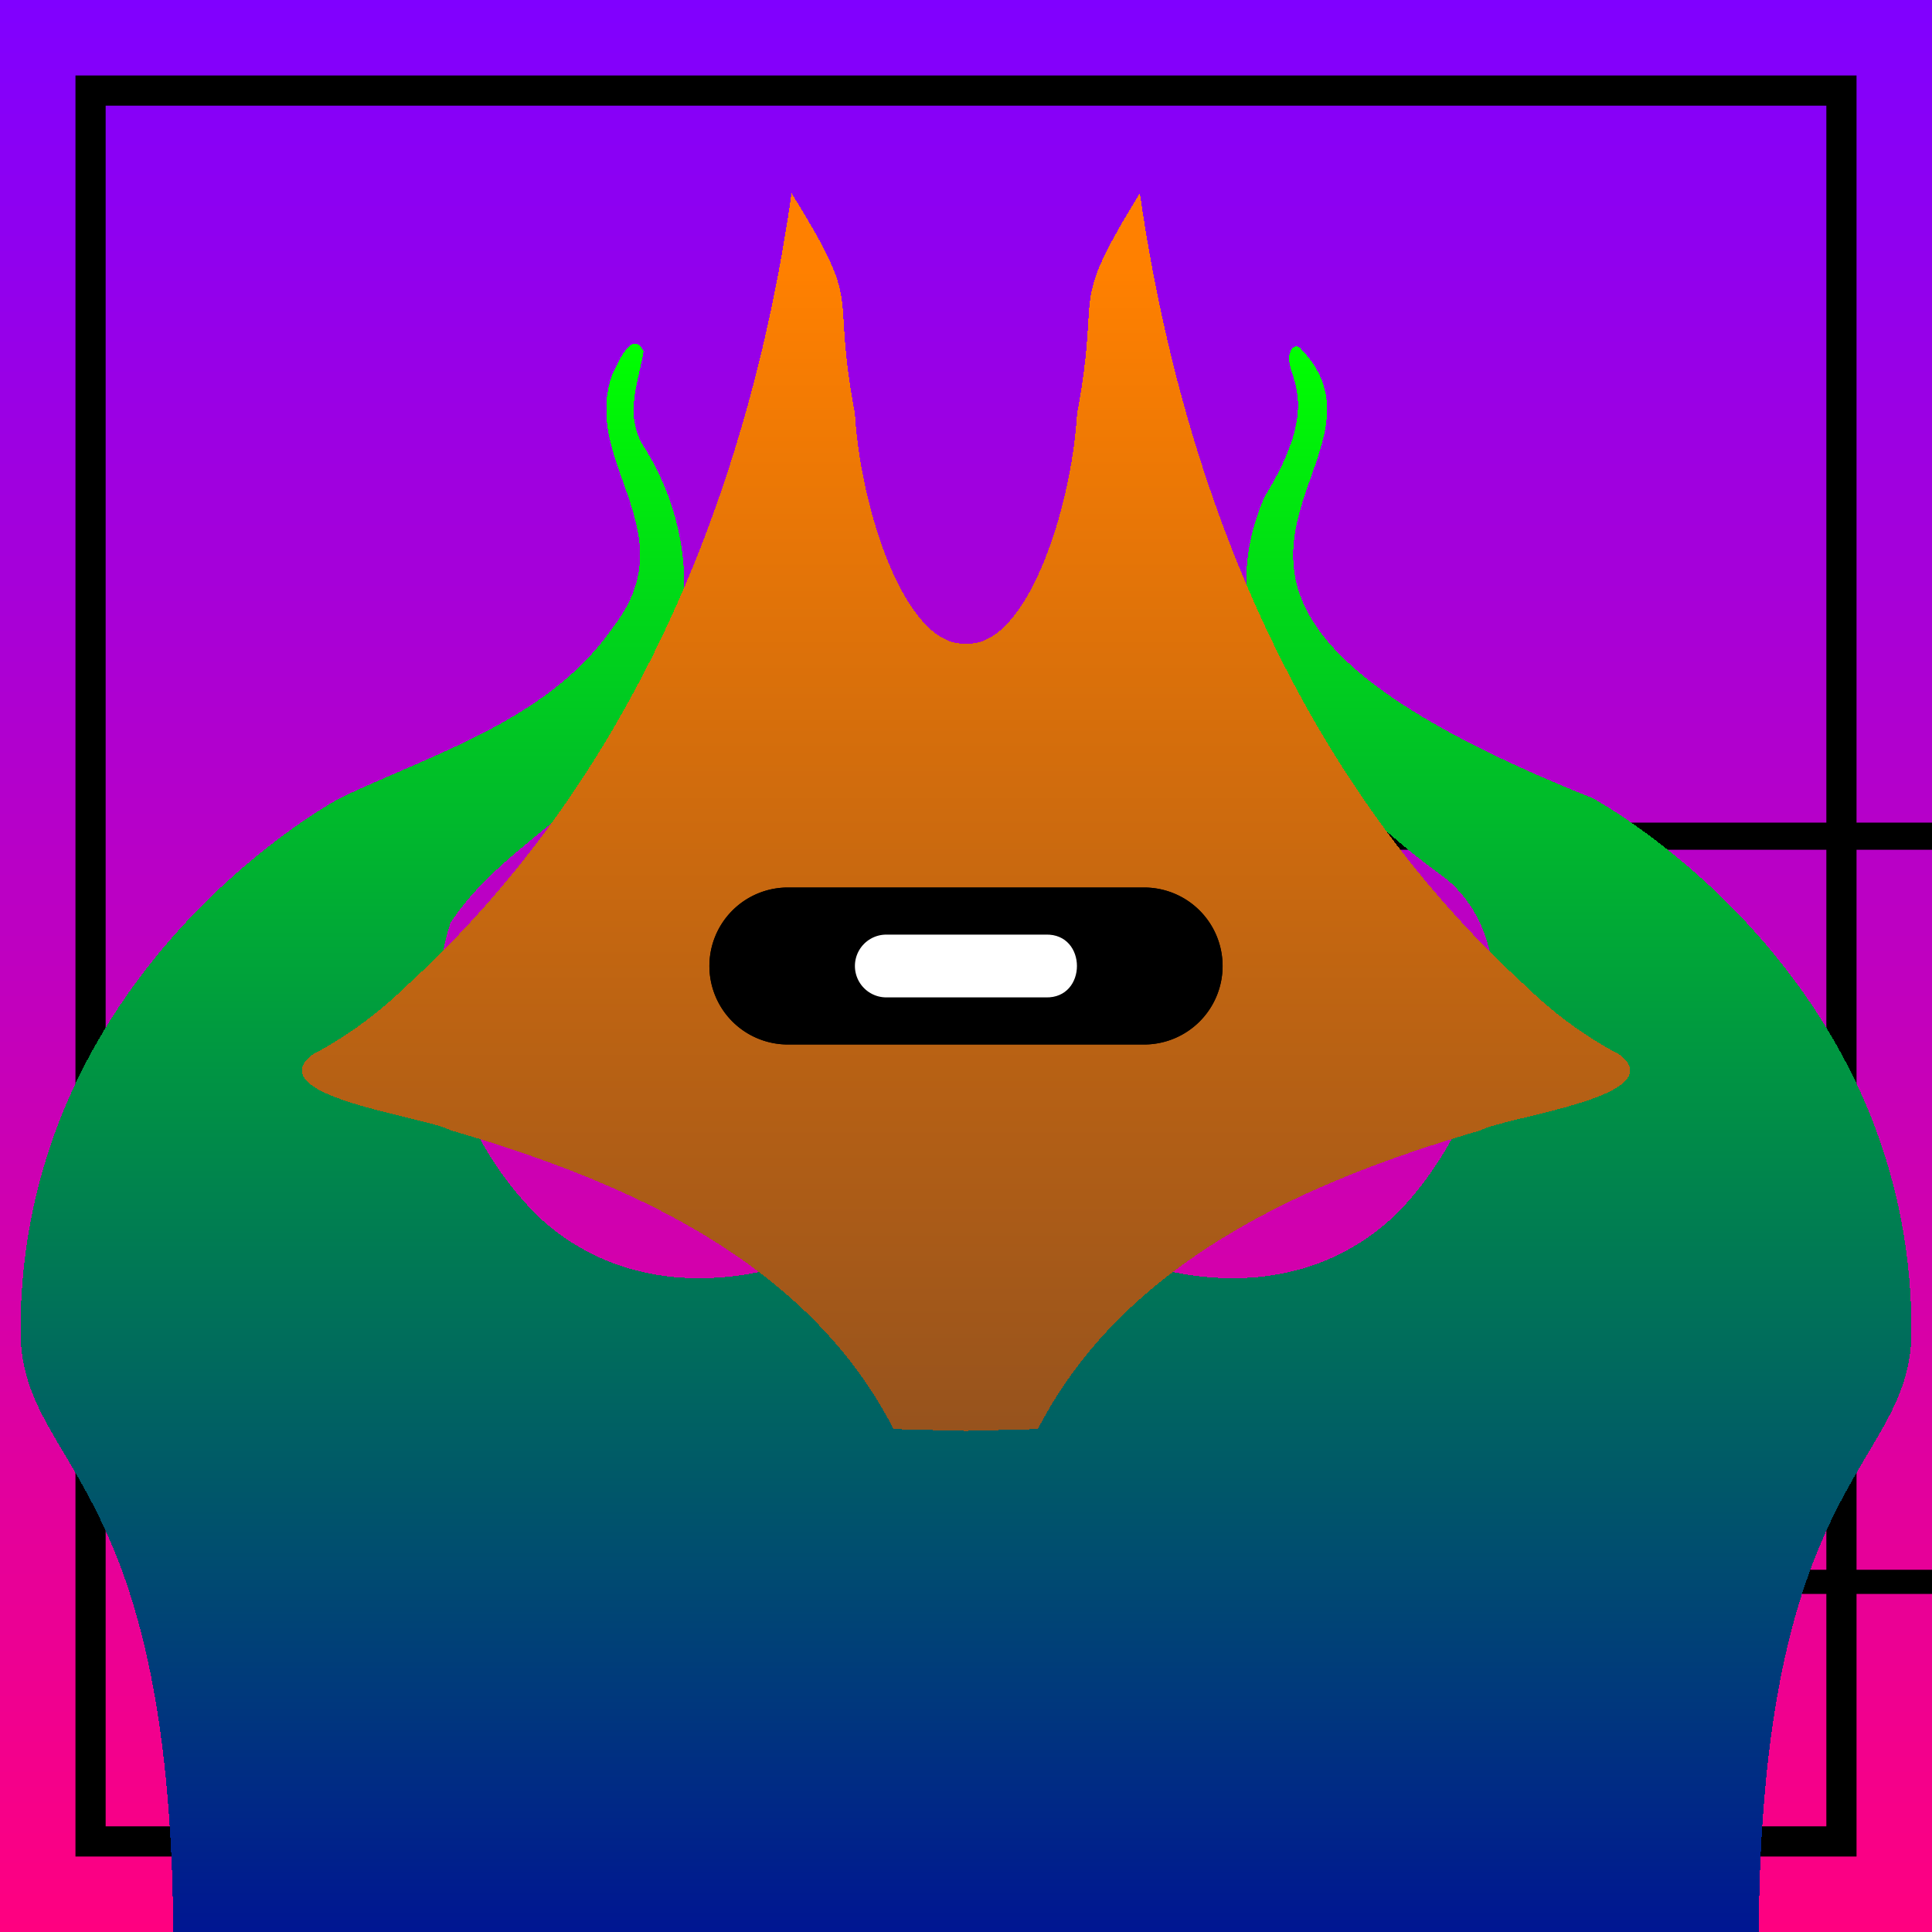 <svg id='creepz10' xmlns='http://www.w3.org/2000/svg' xmlns:xlink='http://www.w3.org/1999/xlink' width='320' height='320' viewBox='0 0 320 320' xml:space='preserve'><style> .s0{transform:scale(1);} .s1{ transform:scale(0.9); } .s2{ transform:scale(0.8); } .s3{ transform:scale(0.7); } .s4{ transform:scale(0.6); } .s5{ transform:scale(0.5); } .s6{ transform:scale(0.4); }#creepz10 .f { transform-box: fill-box;transform-origin: center;  stroke:black; stroke-width:5; stroke-linecap: round;fill:none; opacity:0.5;} #creepz10 .bg { animation:8s bg infinite alternate ease-in-out; } @keyframes bg { from { transform: translateX(50%); } to { transform: translateX(-50%); }}#creepz10 .rgb { filter: contrast(120%) saturate(120%); } #creepz10 .hue { animation: hue 16s infinite; } @keyframes hue {0% { filter:hue-rotate(0deg); } 50% { filter: hue-rotate(45deg); } 100% { filter:hue-rotate(0deg); }} #creepz10 .body-fill { fill: url('#gradBody'); } #creepz10 .bodyAnim { transform-box: fill-box; transform-origin: center; animation: 4s bodyAnim infinite alternate ease-in-out; } @keyframes bodyAnim { from { transform: scale(1); } to { transform: scale(1.1); }} #creepz10 .face-fill { fill: url('#gradFace'); }#creepz10 .faceAnim { transform-box:fill-box; transform-origin:center; animation:faceAnim infinite ease-in-out 8s normal; } @keyframes faceAnim { 0% { transform:translate(10%,10%) } 25% { transform:translate(-10%,10%) } 50% { transform:translate(-10%,-10%)}75%{transform:translate(10%,-10%)}100%{transform:translate(10%,10%) }} #creepz10 .blink { animation:2.9s blink infinite; } @keyframes blink { 85% { clip-path:ellipse(100% 100%); animation-timing-function:ease-in } 89% { clip-path:ellipse(10% 0); } 100% { animation-timing-function:ease-out; }}</style><g class='rgb'><g filter='url(#grain)'><g class='hue'><rect id='bgColor' width='320' height='320' fill='url(#gradBg)'/></g></g><g class='s0' transform-origin='center'><use class='f bg' href='#bgAnim' /></g><g class='s1' transform-origin='center'><use class='f bg' href='#bgAnim' /></g><g class='s2' transform-origin='center'><use class='f bg' href='#bgAnim' /></g><g class='s3' transform-origin='center'><use class='f bg' href='#bgAnim' /></g><g class='s4' transform-origin='center'><use class='f bg' href='#bgAnim' /></g><g class='s5' transform-origin='center'><use class='f bg' href='#bgAnim' /></g><g class='s6' transform-origin='center'><use class='f bg' href='#bgAnim' /></g><path filter='url(#filter0)' class='body-fill bodyAnim' d='M263.8,130.2c-87.2-34.8-28.6-54.1-48.4-74.5a.9.9,0,0,0-1.5.2c-2.2,4,6.2,7.1-4.4,24.3-11.3,25.6,10.6,49.4,30.1,63.4,16.4,14,4.1,44-9.2,56.3-20.9,18.9-53.4,7.9-70.4-11-17,18.9-49.5,29.9-70.4,11-12.4-11.8-20.5-32.3-15-49,8.6-13.3,25.2-19.4,32.3-34.2,8.9-14,8.4-31.2-.5-45.1-2.9-5.1-.7-10.2.2-15.4-1.8-3.8-4.2,1.8-5.1,3.6-5.5,14.8,12.4,26.1.1,42-10.5,15.3-29.3,20.8-45.3,28.4-.2.1-52.9,28.3-52.9,88.2,0,23.2,25.3,23.2,25.3,101.6H291.3c0-78.4,25.3-78.4,25.3-101.6C316.6,158.5,263.9,130.3,263.8,130.2Z' shape-rendering='crispEdges'/><g class='face faceAnim'><path class='face-fill' filter='url(#filter1)' d='M268.3,172.7a66.3,66.3,0,0,1-15.5-11.3c-37.6-34.3-56.9-82-64-131.4-12.1,19.7-6.3,14.6-10.4,36.5-1,16.4-8.5,38.5-18.2,38.1h-.4c-9.7.4-17.2-21.7-18.2-38.1-4.1-21.9,1.7-16.8-10.5-36.5-7,49.4-26.3,97.1-63.9,131.4a66.3,66.3,0,0,1-15.5,11.3c-8.7,6.9,18.6,10.2,22.9,12.5,28.9,8.4,59.1,21.6,73.4,49.5l12,.3,11.9-.3c14.4-27.9,44.6-41.1,73.4-49.5C249.7,182.9,277,179.6,268.3,172.7Z' shape-rendering='crispEdges'/><g class='group blink'><clipPath id='eyeLClip'><path class='eye faceAnim delay2' d='M173.2,165.2H146.8a5.2,5.2,0,1,1,0-10.4h26.4C180.1,154.6,180.1,165.4,173.2,165.2Z'/></clipPath><path class='eye faceAnim' id='eyeL' d='M130.5,147h59a13,13,0,0,1,13,13h0a13,13,0,0,1-13,13h-59a13,13,0,0,1-13-13h0A13,13,0,0,1,130.5,147Z' shape-rendering='geometricPrecision'/><use  xlink:href='#eyeL' fill='black'/><use clip-path='url(#eyeLClip)' xlink:href='#eyeL' fill='white'/></g></g></g><defs><path id='bgAnim' d='M15,15h290v290H15V15z' /><linearGradient id='gradBg' x1='160' y1='0' x2='160' y2='320' gradientUnits='userSpaceOnUse'><stop stop-color='#8000FF'/><stop offset='1' stop-color='#FF0080'/></linearGradient><linearGradient id='gradBody' x1='160' x2='160' y1='54.9' y2='320' gradientUnits='userSpaceOnUse'><stop stop-color='#00FF00'/><stop offset='1' stop-color='#001493'/></linearGradient><linearGradient id='gradFace' x1='160' x2='160' y1='42.5' y2='247.5' gradientUnits='userSpaceOnUse'><stop stop-color='#FF8000'/><stop offset='1' stop-color='#90501F'/></linearGradient><filter id='filter0' x='0.39' y='24.9' width='421.2' height='373.094' filterUnits='userSpaceOnUse' color-interpolation-filters='sRGB'><feFlood flood-opacity='0' result='BackgroundImageFix'/><feColorMatrix in='SourceAlpha' type='matrix' values='0 0 0 0 0 0 0 0 0 0 0 0 0 0 0 0 0 0 127 0' result='hardAlpha'/><feOffset dy='24'/><feGaussianBlur stdDeviation='28'/><feComposite in2='hardAlpha' operator='out'/><feBlend mode='normal' in2='BackgroundImageFix' result='effect1_dropShadow'/><feColorMatrix type='matrix' values='0 0 0 0 0 0 0 0 0 0 0 0 0 0 0 0 0 0 0.8 0'/><feBlend mode='normal' in='SourceGraphic' in2='effect1_dropShadow' result='shape'/><feColorMatrix in='SourceAlpha' type='matrix' values='0 0 0 0 0 0 0 0 0 0 0 0 0 0 0 0 0 0 127 0' result='hardAlpha'/><feOffset dy='-10'/><feGaussianBlur stdDeviation='17'/><feComposite in2='hardAlpha' operator='arithmetic' k2='-1' k3='1'/><feColorMatrix type='matrix' values='0 0 0 0 0 0 0 0 0 0 0 0 0 0 0 0 0 0 0.25 0'/><feBlend mode='normal' in2='shape' result='effect2_innerShadow'/><feColorMatrix in='SourceAlpha' type='matrix' values='0 0 0 0 0 0 0 0 0 0 0 0 0 0 0 0 0 0 127 0' result='hardAlpha'/><feOffset /><feGaussianBlur stdDeviation='25'/><feComposite in2='hardAlpha' operator='arithmetic' k2='-1' k3='1'/><feColorMatrix type='matrix' values='0 0 0 0 0 0 0 0 0 0 0 0 0 0 0 0 0 0 1 0'/><feBlend mode='overlay' in2='effect2_innerShadow' result='effect3_innerShadow'/><feColorMatrix in='SourceAlpha' type='matrix' values='0 0 0 0 0 0 0 0 0 0 0 0 0 0 0 0 0 0 127 0' result='hardAlpha'/><feOffset dy='-16'/><feGaussianBlur stdDeviation='9'/><feComposite in2='hardAlpha' operator='arithmetic' k2='-1' k3='1'/><feColorMatrix type='matrix' values='0 0 0 0 1 0 0 0 0 1 0 0 0 0 1 0 0 0 1 0'/><feBlend mode='overlay' in2='effect3_innerShadow' result='effect4_innerShadow'/><feColorMatrix in='SourceAlpha' type='matrix' values='0 0 0 0 0 0 0 0 0 0 0 0 0 0 0 0 0 0 127 0' result='hardAlpha'/><feOffset dy='4'/><feGaussianBlur stdDeviation='5.5'/><feComposite in2='hardAlpha' operator='arithmetic' k2='-1' k3='1'/><feColorMatrix type='matrix' values='0 0 0 0 1 0 0 0 0 1 0 0 0 0 1 0 0 0 1 0'/><feBlend mode='overlay' in2='effect4_innerShadow' result='effect5_innerShadow'/></filter><filter id='filter1' x='0' y='12.5' width='326.557' height='313' filterUnits='userSpaceOnUse' color-interpolation-filters='sRGB'><feFlood flood-opacity='0' result='BackgroundImageFix'/><feColorMatrix in='SourceAlpha' type='matrix' values='0 0 0 0 0 0 0 0 0 0 0 0 0 0 0 0 0 0 127 0' result='hardAlpha'/><feOffset dy='24'/><feGaussianBlur stdDeviation='28'/><feComposite in2='hardAlpha' operator='out'/><feBlend mode='normal' in2='BackgroundImageFix' result='effect1_dropShadow'/><feColorMatrix type='matrix' values='0 0 0 0 0 0 0 0 0 0 0 0 0 0 0 0 0 0 0.8 0'/><feBlend mode='normal' in='SourceGraphic' in2='effect1_dropShadow' result='shape'/><feColorMatrix in='SourceAlpha' type='matrix' values='0 0 0 0 0 0 0 0 0 0 0 0 0 0 0 0 0 0 127 0' result='hardAlpha'/><feOffset dy='-10'/><feGaussianBlur stdDeviation='17'/><feComposite in2='hardAlpha' operator='arithmetic' k2='-1' k3='1'/><feColorMatrix type='matrix' values='0 0 0 0 0 0 0 0 0 0 0 0 0 0 0 0 0 0 0.25 0'/><feBlend mode='normal' in2='shape' result='effect2_innerShadow'/><feColorMatrix in='SourceAlpha' type='matrix' values='0 0 0 0 0 0 0 0 0 0 0 0 0 0 0 0 0 0 127 0' result='hardAlpha'/><feOffset /><feGaussianBlur stdDeviation='25'/><feComposite in2='hardAlpha' operator='arithmetic' k2='-1' k3='1'/><feColorMatrix type='matrix' values='0 0 0 0 0 0 0 0 0 0 0 0 0 0 0 0 0 0 1 0'/><feBlend mode='overlay' in2='effect2_innerShadow' result='effect3_innerShadow'/><feColorMatrix in='SourceAlpha' type='matrix' values='0 0 0 0 0 0 0 0 0 0 0 0 0 0 0 0 0 0 127 0' result='hardAlpha'/><feOffset dy='-16'/><feGaussianBlur stdDeviation='9'/><feComposite in2='hardAlpha' operator='arithmetic' k2='-1' k3='1'/><feColorMatrix type='matrix' values='0 0 0 0 1 0 0 0 0 1 0 0 0 0 1 0 0 0 1 0'/><feBlend mode='overlay' in2='effect3_innerShadow' result='effect4_innerShadow'/><feColorMatrix in='SourceAlpha' type='matrix' values='0 0 0 0 0 0 0 0 0 0 0 0 0 0 0 0 0 0 127 0' result='hardAlpha'/><feOffset dy='4'/><feGaussianBlur stdDeviation='5.5'/><feComposite in2='hardAlpha' operator='arithmetic' k2='-1' k3='1'/><feColorMatrix type='matrix' values='0 0 0 0 1 0 0 0 0 1 0 0 0 0 1 0 0 0 1 0'/><feBlend mode='overlay' in2='effect4_innerShadow' result='effect5_innerShadow'/></filter><filter id='grain'><feTurbulence type='fractalNoise' numOctaves='1' baseFrequency='.9' result='f1'/><feComposite in='SourceGraphic' in2='f1' result='f2' operator='in' /><feBlend in='SourceGraphic' in2='f2' mode='overlay'/></filter></defs></svg>
